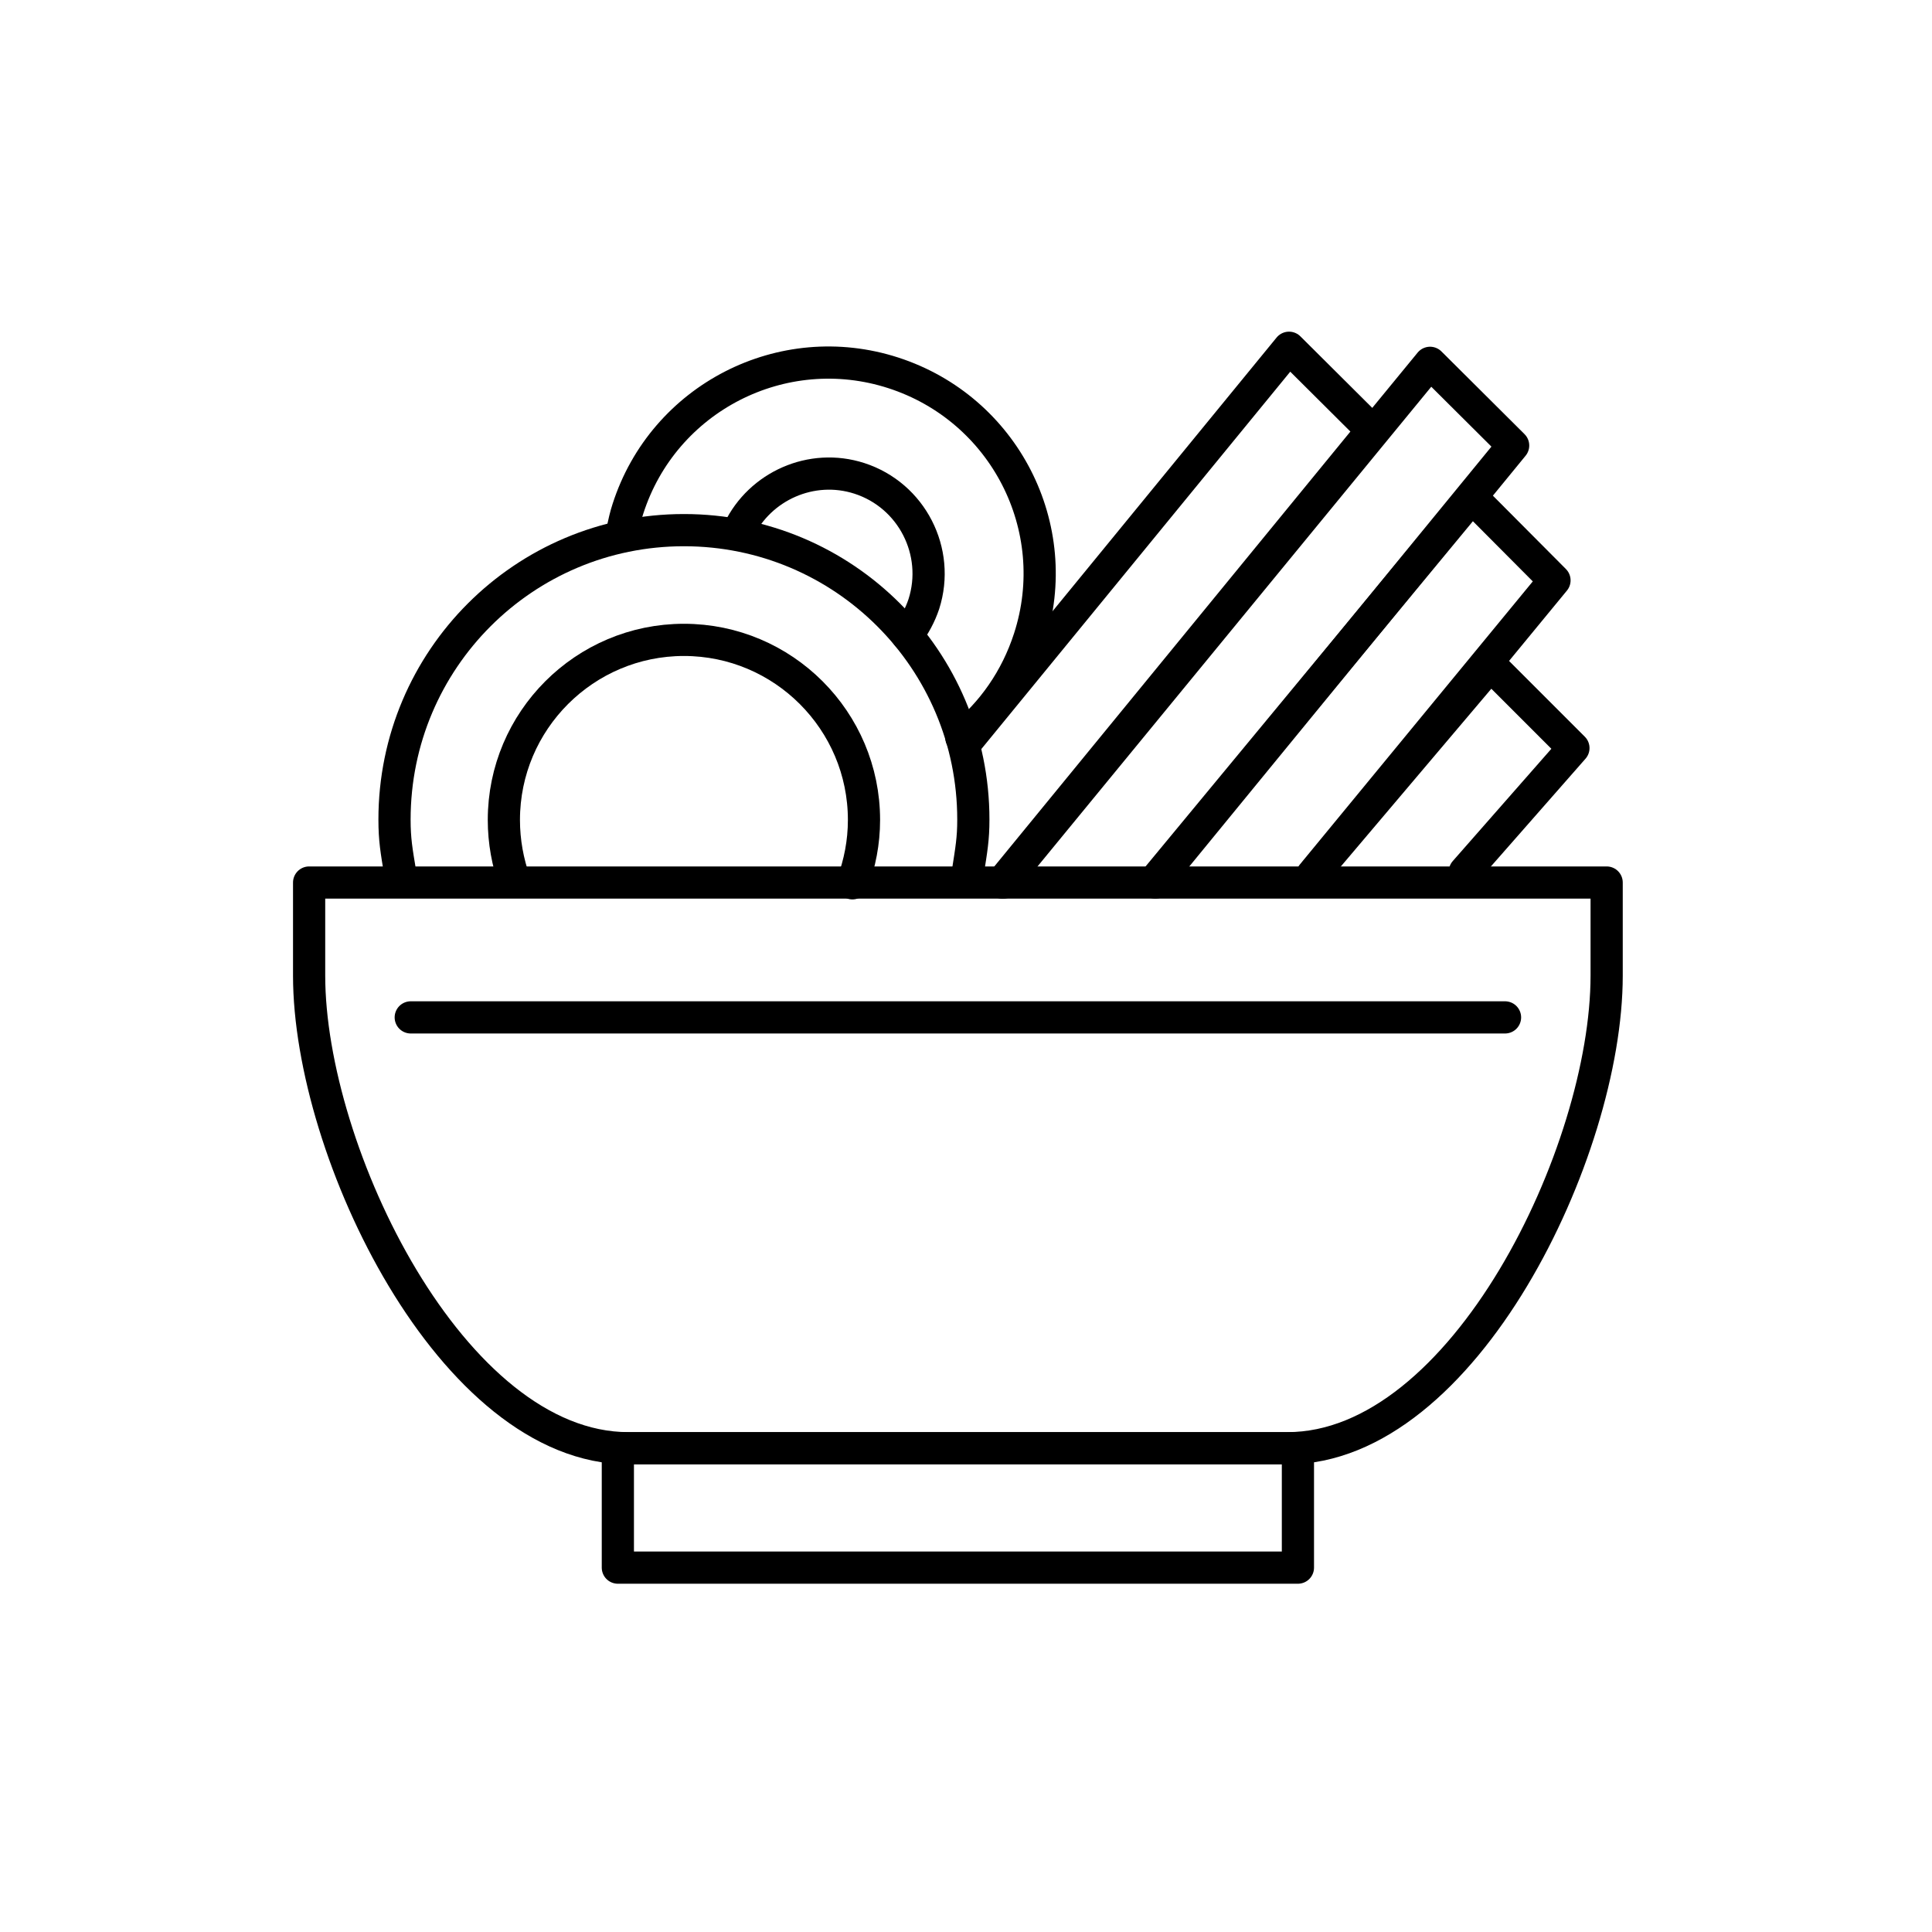 <svg width="60" height="60" viewBox="0 0 60 60" fill="none" xmlns="http://www.w3.org/2000/svg">
<path d="M19.332 16.464C19.38 16.248 19.428 16.02 19.5 15.804C20.604 12.36 24.3 10.464 27.744 11.58C31.188 12.696 33.084 16.38 31.968 19.824C31.56 21.084 30.816 22.14 29.856 22.908" stroke="black" stroke-miterlimit="10" stroke-linecap="round" stroke-linejoin="round"/>
<path d="M22.944 16.464C23.604 15.096 25.2 14.376 26.688 14.856C28.32 15.384 29.208 17.136 28.692 18.756C28.572 19.116 28.392 19.44 28.176 19.728" stroke="black" stroke-miterlimit="10" stroke-linecap="round" stroke-linejoin="round"/>
<path d="M35.832 27.384L45.708 15.444L48.276 18.024L40.752 27.168" stroke="black" stroke-miterlimit="10" stroke-linecap="round" stroke-linejoin="round"/>
<path d="M31.164 27.408L44.412 11.268L46.992 13.836L35.88 27.408" stroke="black" stroke-miterlimit="10" stroke-linecap="round" stroke-linejoin="round"/>
<path d="M30.012 23.04L40.032 10.8L42.612 13.368L31.116 27.408" stroke="black" stroke-miterlimit="10" stroke-linecap="round" stroke-linejoin="round"/>
<path d="M40.848 27.072L46.284 20.652L48.864 23.232L45.492 27.072" stroke="black" stroke-miterlimit="10" stroke-linecap="round" stroke-linejoin="round"/>
<path d="M12.432 27.132C12.312 26.412 12.252 26.076 12.252 25.452C12.252 20.484 16.272 16.464 21.24 16.464C26.208 16.464 30.228 20.484 30.228 25.452C30.228 26.052 30.168 26.376 30.06 27.072" stroke="black" stroke-miterlimit="10" stroke-linecap="round" stroke-linejoin="round"/>
<path d="M15.984 27.384C15.768 26.784 15.648 26.136 15.648 25.464C15.648 22.38 18.156 19.872 21.24 19.872C24.324 19.872 26.832 22.38 26.832 25.464C26.832 26.16 26.7 26.82 26.472 27.432" stroke="black" stroke-miterlimit="10" stroke-linecap="round" stroke-linejoin="round"/>
<path d="M39.984 44.976H19.512C14.04 44.976 9.6 35.772 9.6 30.3V27.408H49.896V30.3C49.896 35.772 45.456 44.976 39.984 44.976Z" stroke="black" stroke-miterlimit="10" stroke-linecap="round" stroke-linejoin="round"/>
<path d="M40.308 44.976H19.188V48.684H40.308V44.976Z" stroke="black" stroke-miterlimit="10" stroke-linecap="round" stroke-linejoin="round"/>
<path d="M12.756 31.596H46.74" stroke="black" stroke-miterlimit="10" stroke-linecap="round" stroke-linejoin="round"/>
</svg>

